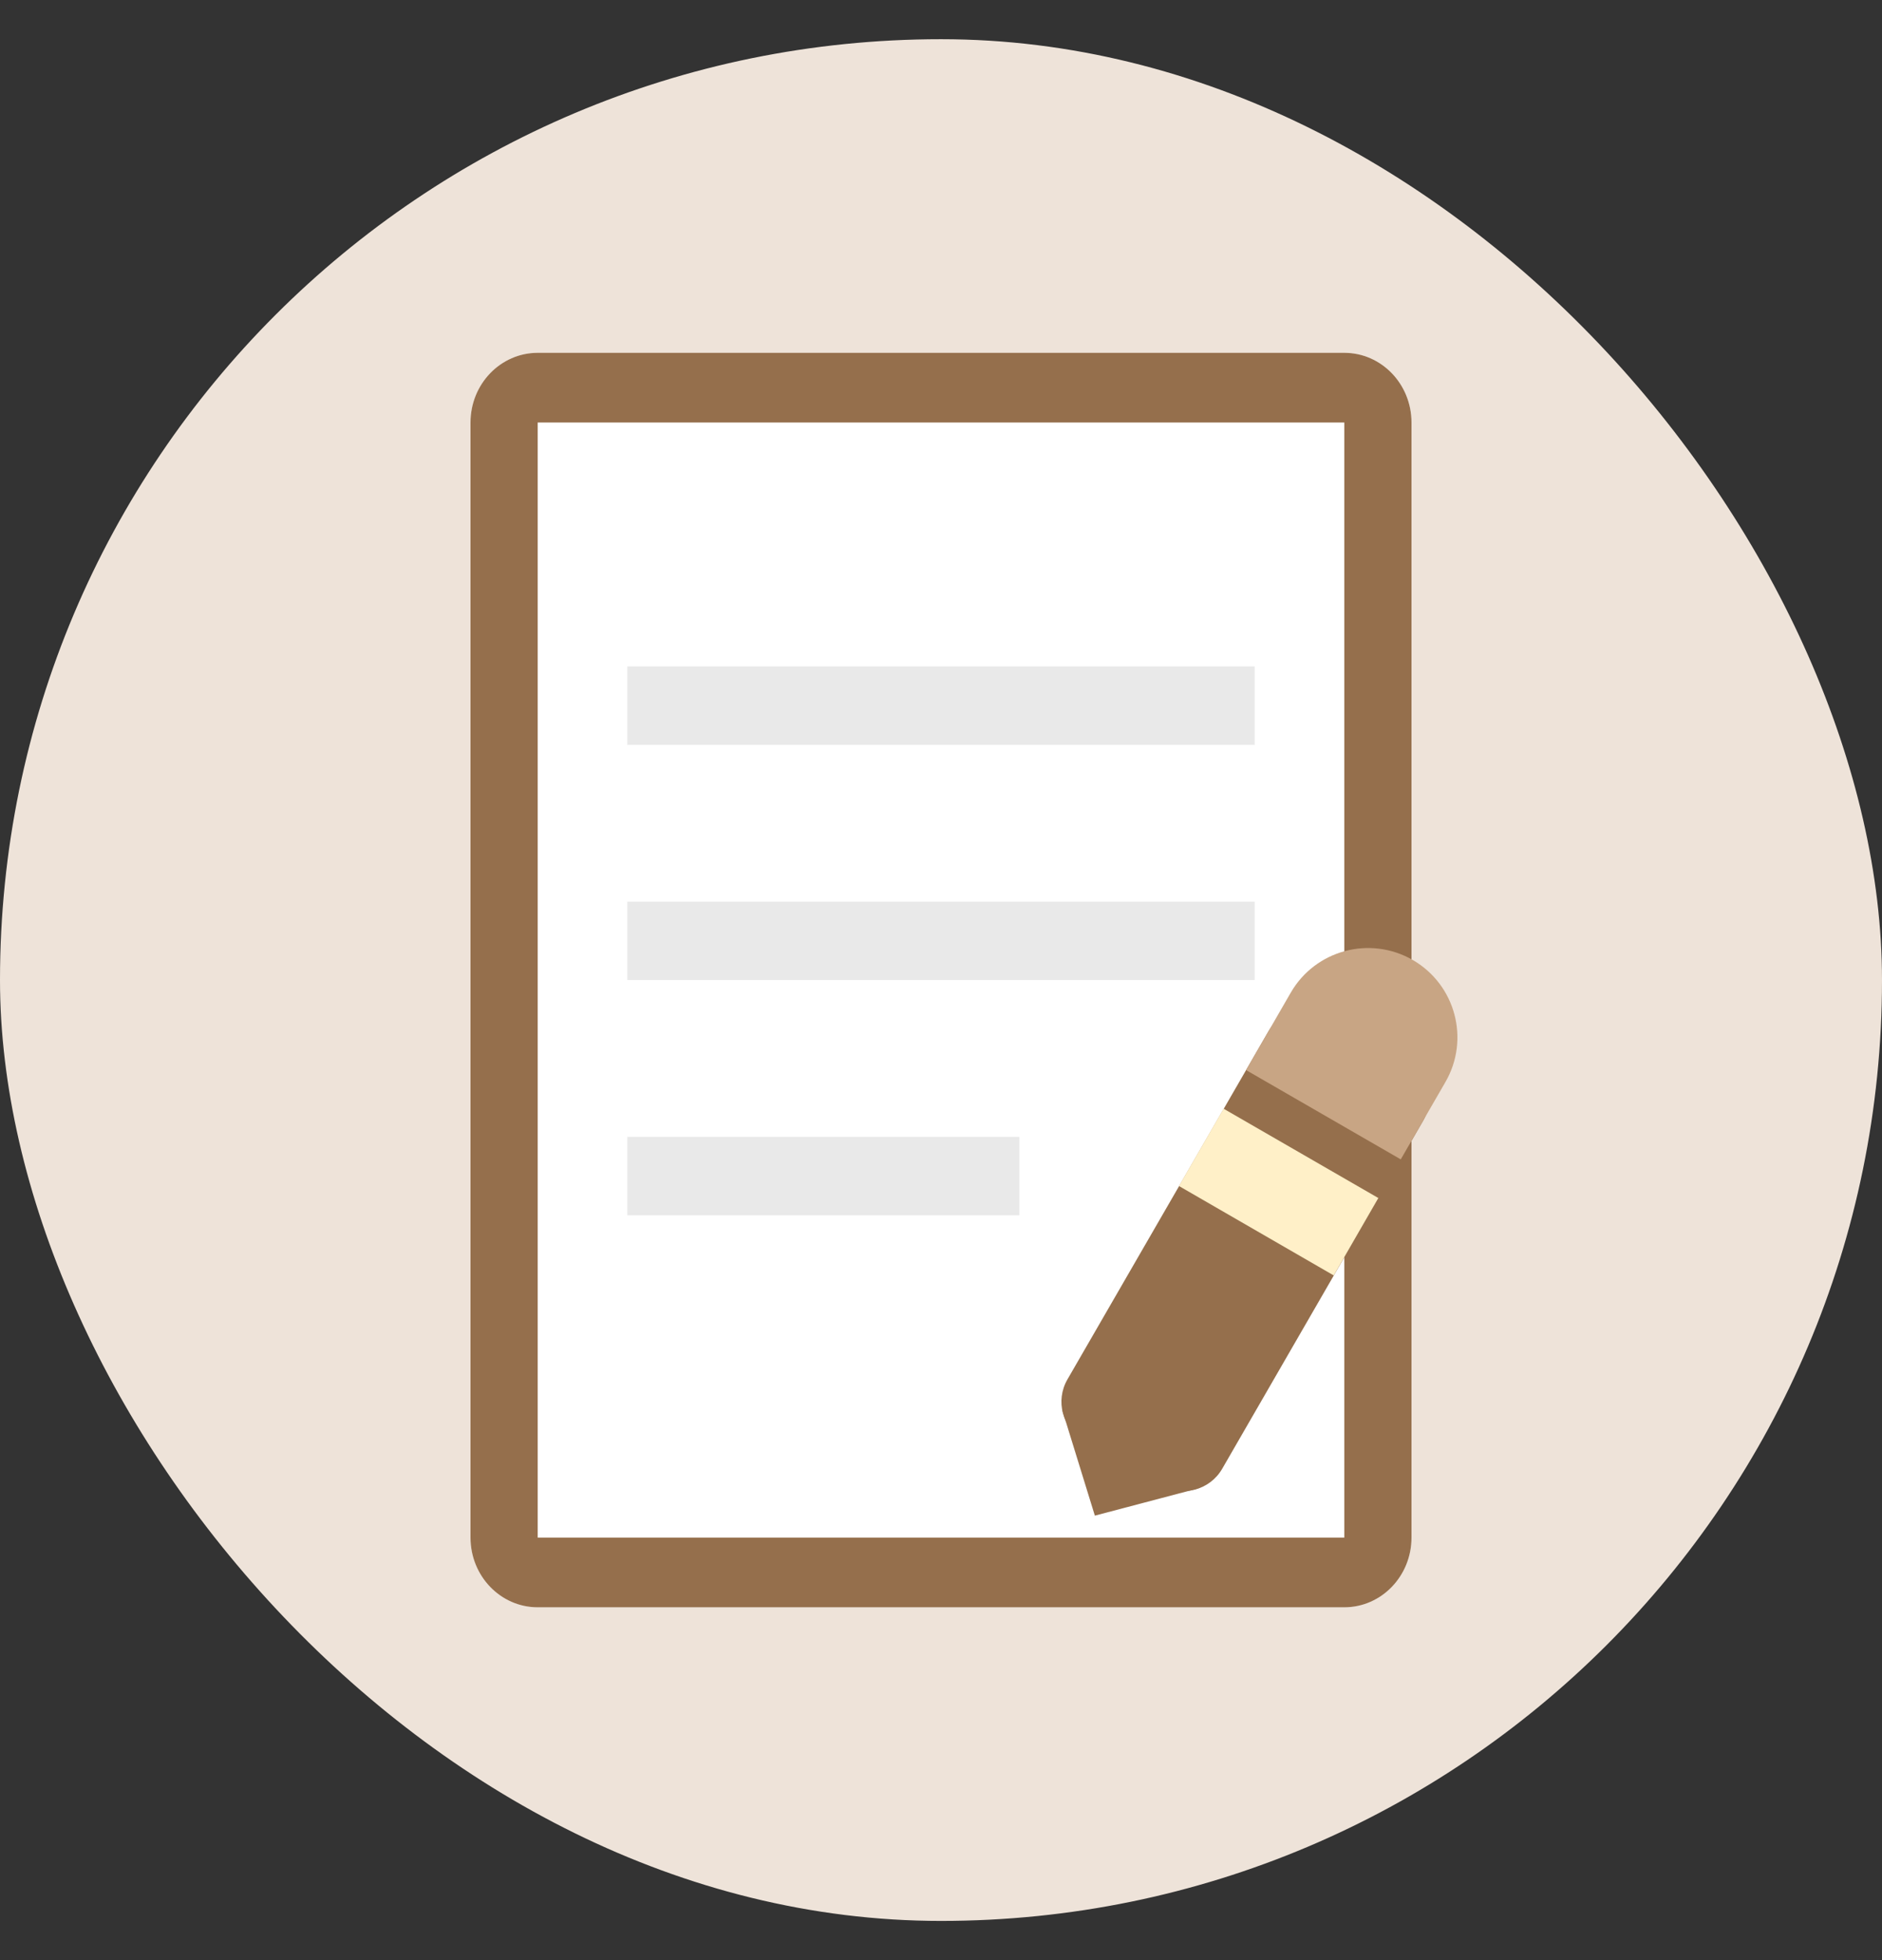 <svg width="24" height="25" viewBox="0 0 24 25" fill="none" xmlns="http://www.w3.org/2000/svg">
<rect x="0" y="0" width="24" height="25" fill="#333333" stroke="none"/>
<rect y="0.5" width="24" height="24" rx="12" fill="#EEE3D9"/>
<path d="M6 5.389C6 4.898 6.384 4.5 6.857 4.5H17.143C17.616 4.5 18 4.898 18 5.389V19.611C18 20.102 17.616 20.5 17.143 20.5H6.857C6.384 20.5 6 20.102 6 19.611V5.389Z" fill="white"/>
<path fill-rule="evenodd" clip-rule="evenodd" d="M17.143 5.389H6.857V19.611H17.143V5.389ZM6.857 4.5C6.384 4.5 6 4.898 6 5.389V19.611C6 20.102 6.384 20.5 6.857 20.5H17.143C17.616 20.5 18 20.102 18 19.611V5.389C18 4.898 17.616 4.5 17.143 4.5H6.857Z" fill="#956F4C"/>
<path d="M16 8.5L16 9.5L8 9.5L8 8.5L16 8.5Z" fill="#E9E9E9"/>
<path d="M16 11.5L16 12.5L8 12.5L8 11.5L16 11.5Z" fill="#E9E9E9"/>
<path d="M13 14.5L13 15.5L8 15.5L8 14.5L13 14.5Z" fill="#E9E9E9"/>
<path d="M15.586 18.733C15.428 19.006 15.08 19.099 14.807 18.942L13.821 18.372C13.548 18.215 13.455 17.866 13.612 17.594L16.176 13.154C16.333 12.882 16.681 12.788 16.954 12.946L17.94 13.515C18.213 13.673 18.306 14.021 18.149 14.293L15.586 18.733Z" fill="#956F4C"/>
<path d="M17.863 14.787L15.89 13.648L16.46 12.661C16.774 12.116 17.471 11.93 18.016 12.244C18.561 12.559 18.747 13.256 18.433 13.8L17.863 14.787Z" fill="#C8A584"/>
<path d="M17.008 16.267L15.035 15.127L15.604 14.141L17.577 15.28L17.008 16.267Z" fill="#FFF0C8"/>
<path d="M13.962 19.331L15.281 18.983L13.545 17.98L13.962 19.331Z" fill="#956F4C"/>
</svg>
